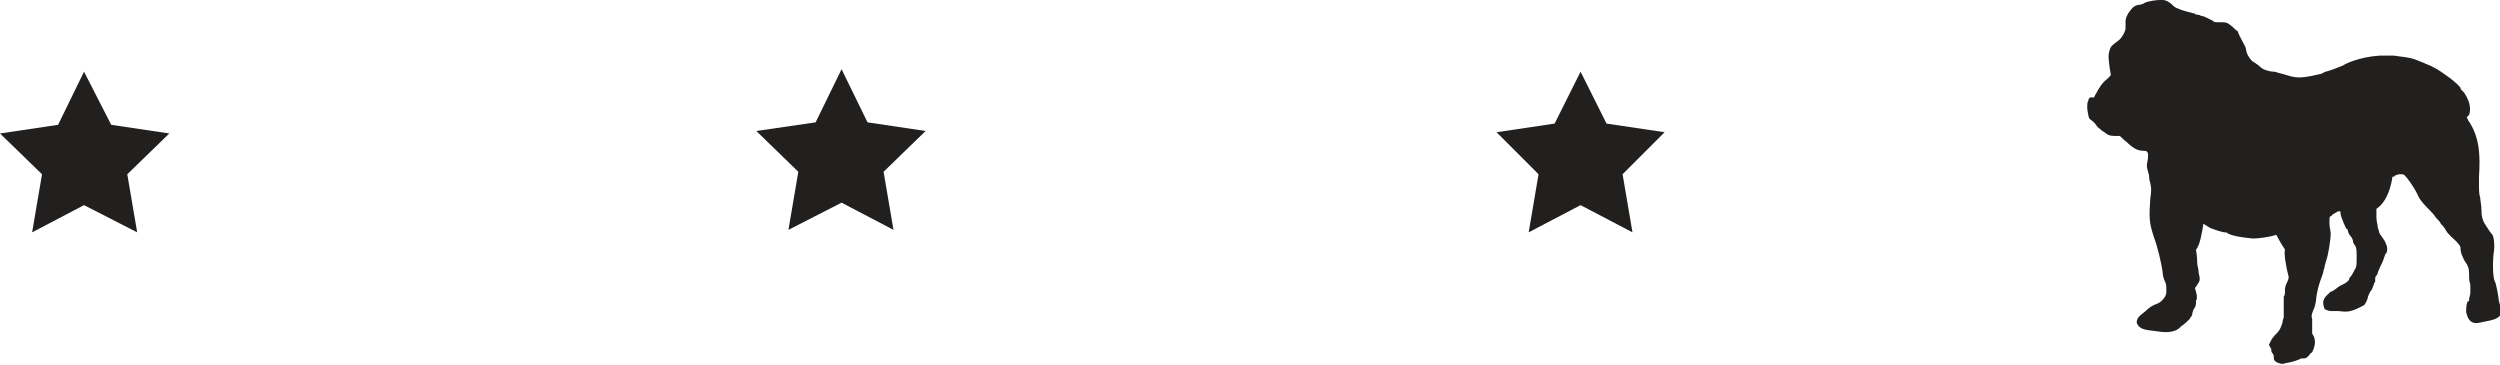 <?xml version="1.0" encoding="utf-8"?>
<!-- Generator: Adobe Illustrator 21.1.0, SVG Export Plug-In . SVG Version: 6.00 Build 0)  -->
<svg version="1.1" id="Layer_1" xmlns="http://www.w3.org/2000/svg" xmlns:xlink="http://www.w3.org/1999/xlink" x="0px" y="0px"
	 viewBox="0 0 202.3 29.5" style="enable-background:new 0 0 202.3 29.5;" xml:space="preserve">
<style type="text/css">
	.st0{fill:#221F1F;}
</style>
<g>
	<g>
		<g>
			<g>
				<g>
					<polygon class="st0" points="6.8,5.8 9,10.1 13.7,10.8 10.3,14.1 11.1,18.8 6.8,16.6 2.6,18.8 3.4,14.1 0,10.8 4.7,10.1 					
						"/>
				</g>
			</g>
		</g>
	</g>
</g>
<g>
	<g>
		<g>
			<g>
				<g>
					<polygon class="st0" points="68.1,5.6 70.2,9.9 74.9,10.6 71.5,13.9 72.3,18.6 68.1,16.4 63.8,18.6 64.6,13.9 61.2,10.6 
						66,9.9 					"/>
				</g>
			</g>
		</g>
	</g>
</g>
<g>
	<g>
		<g>
			<g>
				<g>
					<polygon class="st0" points="127.9,5.8 130,10 134.7,10.7 131.3,14.1 132.1,18.8 127.9,16.6 123.7,18.8 124.5,14.1 121.1,10.7 
						125.8,10 					"/>
				</g>
			</g>
		</g>
	</g>
</g>
<path class="st0" d="M168.9,8.8c0.1,0.6,0.1,0.8,0.3,0.9c0.1,0.1,0.3,0.2,0.4,0.4c0.1,0.1,0.2,0.3,0.3,0.3c0.1,0.1,0.2,0.2,0.4,0.3
	c0.2,0.2,0.4,0.3,0.8,0.3c0.1,0,0.3,0,0.4,0c0.1,0,0.3,0.3,0.6,0.5c0.5,0.5,0.9,0.7,1.3,0.7c0.3,0,0.5,0,0.4,0.7
	c-0.1,0.5-0.1,0.6,0,0.9c0,0.1,0.1,0.3,0.1,0.4c0,0.1,0,0.3,0.1,0.6c0.1,0.5,0.1,0.5,0,1.3c-0.1,1.5-0.1,1.9,0.3,3.1
	c0.3,0.8,0.6,2.1,0.7,2.8c0,0.3,0.1,0.6,0.2,0.8c0.1,0.2,0.1,0.4,0.1,0.6c0,0.3,0,0.4-0.1,0.6c-0.2,0.3-0.4,0.5-0.7,0.6
	c-0.3,0.1-0.6,0.3-0.8,0.5c-0.3,0.3-0.8,0.5-0.8,1c0.2,0.6,0.8,0.6,1.6,0.7c0.6,0.1,1.5,0.2,2-0.4c0.2-0.1,0.6-0.5,0.7-0.6
	c0-0.1,0.2-0.2,0.2-0.4c0-0.1,0.1-0.4,0.2-0.5c0.1-0.2,0.1-0.3,0.1-0.4c0-0.1,0-0.2,0-0.2c0.1,0,0.1-0.4,0-0.7
	c-0.1-0.3-0.1-0.3,0-0.4c0.1-0.1,0.1-0.2,0.2-0.3c0.1-0.2,0.1-0.2,0.1-0.4c0-0.1-0.1-0.4-0.1-0.6c0-0.2-0.1-0.4-0.1-0.6
	c0-0.1,0-0.5-0.1-1.1c0.3-0.3,0.5-1.4,0.6-2.1c0.3,0.2,0.6,0.4,0.7,0.4c0.2,0.1,0.9,0.3,1,0.3c0.1,0,0.2,0,0.3,0.1
	c0.4,0.2,1,0.3,2,0.4c0.4,0,1.3-0.1,1.9-0.3c0.3,0.6,0.7,1.2,0.7,1.2c-0.1,0.3,0.1,1.5,0.3,2.2c0,0.2-0.1,0.4-0.2,0.6
	c-0.1,0.2-0.1,0.4-0.1,0.6c0,0.1,0,0.3-0.1,0.4c0,0.1,0,0.5,0,0.9c0,0.4,0,0.8,0,0.8c0,0-0.1,0.2-0.1,0.4c-0.1,0.3-0.2,0.6-0.4,0.8
	c-0.1,0.1-0.4,0.4-0.5,0.6l-0.2,0.4l0.1,0.2c0.1,0.1,0.1,0.2,0.1,0.3c0,0,0,0.1,0.1,0.2c0.1,0.1,0.1,0.3,0.1,0.4
	c0,0.2,0.1,0.2,0.2,0.3c0.2,0.1,0.5,0.2,0.7,0.1c0.6-0.1,1.2-0.3,1.3-0.4c0,0,0.1,0,0.2,0c0.1,0,0.2,0,0.3-0.1
	c0.1-0.1,0.2-0.2,0.2-0.2c0-0.1,0.1-0.1,0.2-0.2c0.3-0.6,0.3-1.1,0-1.5l0-0.5c0-0.3,0-0.6,0-0.7c-0.1-0.2,0-0.5,0.1-0.7
	c0-0.1,0.1-0.1,0.2-0.7c0.1-1.3,0.6-2.2,0.6-2.4c0-0.1,0.1-0.3,0.1-0.4c0-0.1,0.1-0.3,0.1-0.4c0.2-0.5,0.4-1.8,0.4-2.3
	c0-0.2-0.1-0.5-0.1-0.8c0-0.5,0-0.6,0.1-0.6c0.1,0,0.1-0.1,0.1-0.1c0,0,0.3-0.2,0.5-0.3c0,0,0.1,0,0.1,0c0.1,0,0.1,0,0.1,0.2
	c0,0.2,0.5,1.4,0.5,1.2c0,0,0.1,0.1,0.1,0.2c0,0.1,0.1,0.3,0.2,0.4c0.1,0.1,0.2,0.3,0.2,0.4c0,0.1,0.1,0.3,0.2,0.4
	c0.1,0.3,0.1,0.3,0.1,1c0,0.6,0,0.7-0.2,1c-0.1,0.2-0.2,0.4-0.3,0.5s-0.1,0.1-0.1,0.2c0,0.1-0.4,0.4-0.5,0.4c0,0-0.1,0.1-0.2,0.1
	c-0.2,0.1-0.6,0.5-0.8,0.5c-0.4,0.4-0.8,0.6-0.5,1.4c0.5,0.3,0.7,0.1,1.4,0.2c0.7,0.1,1.2-0.2,1.8-0.5c0.1-0.1,0.3-0.5,0.3-0.6
	c0-0.1,0.1-0.3,0.2-0.5c0.2-0.2,0.2-0.4,0.3-0.6c0-0.1,0.1-0.2,0.1-0.2c0,0,0-0.1,0-0.2c0-0.1,0-0.2,0.1-0.3
	c0.1-0.1,0.1-0.2,0.1-0.2c0,0,0.1-0.3,0.2-0.5c0.1-0.2,0.3-0.6,0.3-0.7c0.1-0.2,0.1-0.4,0.2-0.4c0.1-0.2,0.1-0.5,0-0.7
	c-0.1-0.3-0.2-0.4-0.4-0.7c-0.1-0.1-0.2-0.3-0.2-0.4c0-0.1-0.1-0.2-0.1-0.4c0-0.1-0.1-0.4-0.1-0.7c0-0.4,0-0.5,0-0.7c0,0,0,0,0,0
	c0,0,0,0,0,0c0.9-0.6,1.2-1.9,1.3-2.6c0.1,0,0.2,0,0.2-0.1c0.1,0,0.2-0.1,0.4-0.1c0.2,0,0.3,0,0.4,0.1c0.2,0.2,0.8,1,1.1,1.7
	c0.2,0.4,0.6,0.8,0.9,1.1c0.1,0.1,0.4,0.4,0.5,0.6c0.2,0.2,0.4,0.4,0.4,0.5c0.1,0.1,0.3,0.3,0.4,0.5c0.1,0.2,0.3,0.4,0.4,0.5
	c0.2,0.2,0.7,0.6,0.8,0.9c0,0.1,0,0.3,0.1,0.6c0.1,0.2,0.2,0.5,0.3,0.6c0.2,0.3,0.3,0.5,0.3,1c0,0.3,0,0.6,0.1,0.8
	c0,0.2,0,0.5,0,0.7c0,0.2-0.1,0.4-0.1,0.5c0,0.1,0,0.2-0.1,0.2c-0.1,0-0.2,0.8-0.1,1c0.2,0.8,0.7,0.8,1.1,0.7
	c0.9-0.2,1.4-0.2,1.7-0.7c0.1-0.2-0.2-1-0.2-1.1c0-0.2-0.2-1.3-0.3-1.5c-0.2-0.3-0.2-1.7-0.1-2.4c0.1-0.6,0-1.4-0.2-1.5
	c-0.1-0.1-0.4-0.6-0.6-0.9c-0.1-0.3-0.2-0.4-0.2-1c0-0.4-0.1-0.8-0.1-1c-0.1-0.3-0.1-0.6-0.1-1.1c0-0.1,0-0.3,0-0.6
	c0.1-1.6,0.1-3.2-0.9-4.6c0-0.1-0.1-0.2-0.1-0.2c0,0,0.1-0.1,0.2-0.2c0.1-0.3,0.2-0.9-0.4-1.8c-0.1-0.1-0.1-0.1-0.2-0.2
	c0,0-0.1-0.1-0.1-0.2c-0.3-0.4-1-0.9-1.3-1.1c-0.8-0.6-1.4-0.8-2.4-1.2c-0.6-0.2-1.1-0.2-1.7-0.3c-0.2,0-0.7,0-1.1,0
	c-1.7,0.1-2.9,0.7-3,0.8c-0.5,0.2-1,0.4-1.4,0.5c-0.1,0-0.3,0.2-0.5,0.2c-2,0.5-2.1,0.2-3.3-0.1c-0.1,0-0.2-0.1-0.4-0.1
	c-0.4,0-0.9-0.2-1-0.3c-0.3-0.3-0.7-0.5-0.8-0.6c-0.5-0.6-0.4-0.8-0.5-1.1c-0.2-0.4-0.5-0.9-0.6-1.2c0-0.1-0.1-0.1-0.2-0.2
	c-0.1-0.1-0.3-0.3-0.6-0.5c-0.2-0.1-0.3-0.1-0.7-0.1c-0.3,0-0.5,0-0.5-0.1c0,0-0.2-0.1-0.4-0.2c-0.2-0.1-0.4-0.2-0.5-0.2
	c-0.1,0-0.2-0.1-0.3-0.1c-0.1,0-0.2,0-0.3-0.1c-0.1,0-0.3-0.1-0.4-0.1c-0.4-0.1-1.1-0.3-1.3-0.5c-0.3-0.3-0.6-0.5-0.9-0.5
	c-0.1,0-0.1,0-0.2,0c-0.4,0-0.9,0.1-1.2,0.2c-0.1,0.1-0.4,0.2-0.6,0.2c-0.4,0.1-0.5,0.3-0.8,0.7c-0.1,0.2-0.2,0.4-0.2,0.6
	c0,0.2,0,0.3,0,0.4c0,0,0,0.1,0,0.2c0,0.2-0.3,0.8-0.6,1c-0.4,0.3-0.6,0.4-0.7,0.8c-0.1,0.4-0.1,0.4,0,1.3l0.1,0.6c0,0,0,0,0,0.1
	l-0.3,0.3c-0.4,0.3-0.7,0.8-0.9,1.2c-0.1,0.1-0.1,0.3-0.2,0.3C169.1,7.8,169,8,169,8.1C168.9,8.3,168.9,8.4,168.9,8.8z"/>
</svg>
